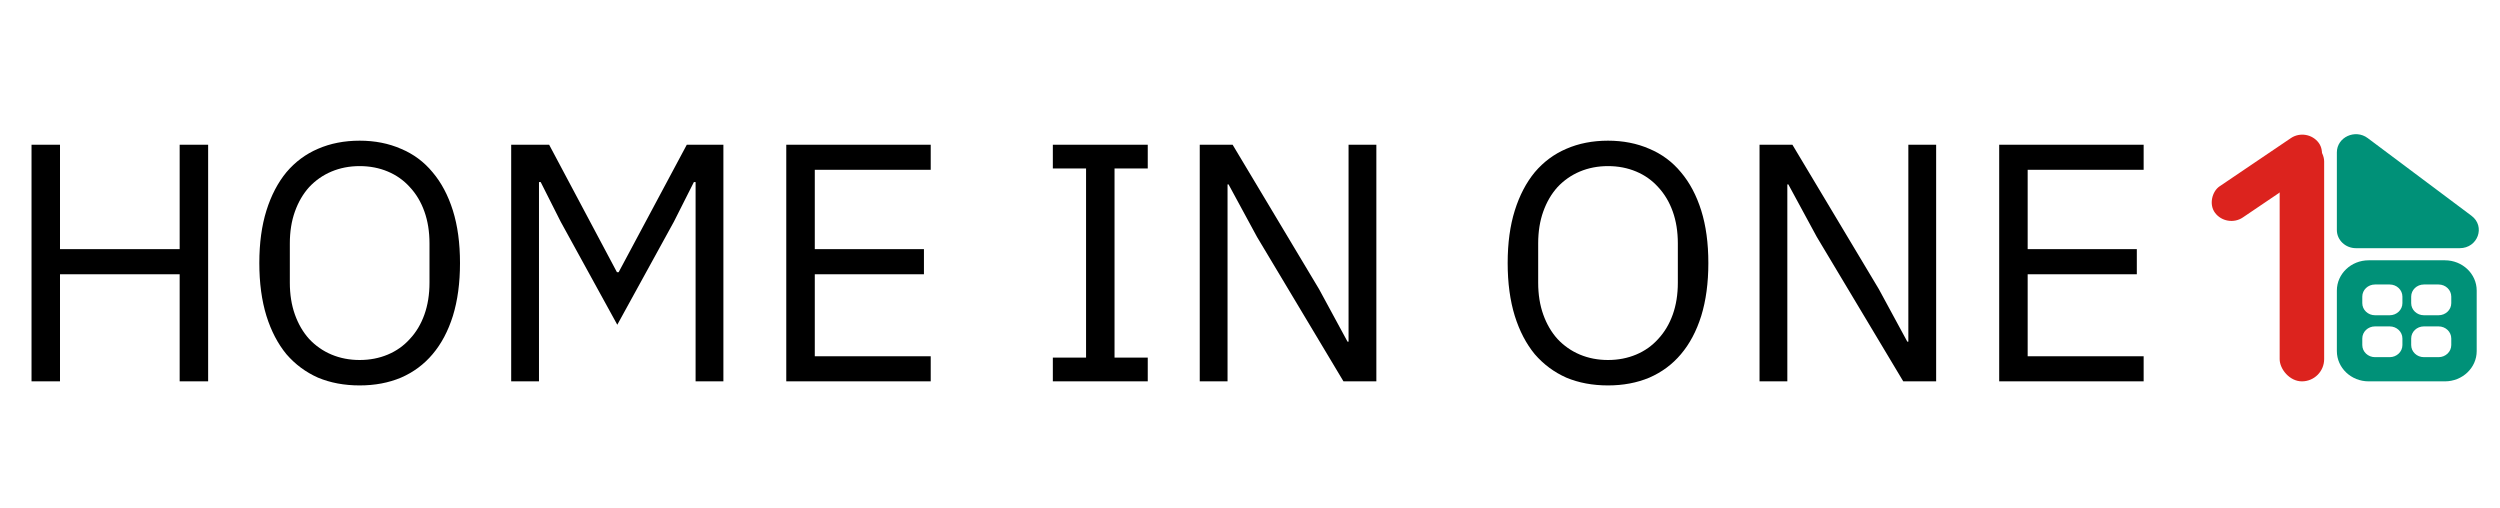 <svg width="59" height="12" viewBox="0 0 59 12" fill="none" xmlns="http://www.w3.org/2000/svg">
<path d="M4.24 6.472H1.416V9H0.744V3.416H1.416V5.88H4.24V3.416H4.912V9H4.24V6.472ZM8.488 9.096C8.126 9.096 7.798 9.035 7.504 8.912C7.216 8.784 6.968 8.6 6.76 8.36C6.558 8.115 6.4 7.813 6.288 7.456C6.176 7.093 6.12 6.677 6.12 6.208C6.12 5.739 6.176 5.325 6.288 4.968C6.4 4.611 6.558 4.309 6.76 4.064C6.968 3.819 7.216 3.635 7.504 3.512C7.798 3.384 8.126 3.32 8.488 3.32C8.846 3.32 9.171 3.384 9.464 3.512C9.758 3.635 10.006 3.819 10.208 4.064C10.416 4.309 10.576 4.611 10.688 4.968C10.8 5.325 10.856 5.739 10.856 6.208C10.856 6.677 10.8 7.093 10.688 7.456C10.576 7.813 10.416 8.115 10.208 8.36C10.006 8.6 9.758 8.784 9.464 8.912C9.171 9.035 8.846 9.096 8.488 9.096ZM8.488 8.496C8.728 8.496 8.95 8.453 9.152 8.368C9.355 8.283 9.528 8.16 9.672 8C9.822 7.84 9.936 7.648 10.016 7.424C10.096 7.2 10.136 6.949 10.136 6.672V5.744C10.136 5.467 10.096 5.216 10.016 4.992C9.936 4.768 9.822 4.576 9.672 4.416C9.528 4.256 9.355 4.133 9.152 4.048C8.95 3.963 8.728 3.92 8.488 3.92C8.248 3.92 8.027 3.963 7.824 4.048C7.622 4.133 7.446 4.256 7.296 4.416C7.152 4.576 7.04 4.768 6.96 4.992C6.88 5.216 6.84 5.467 6.84 5.744V6.672C6.84 6.949 6.88 7.2 6.96 7.424C7.04 7.648 7.152 7.84 7.296 8C7.446 8.16 7.622 8.283 7.824 8.368C8.027 8.453 8.248 8.496 8.488 8.496ZM16.416 4.296H16.376L15.904 5.232L14.568 7.664L13.232 5.232L12.76 4.296H12.72V9H12.064V3.416H12.96L14.56 6.424H14.6L16.208 3.416H17.072V9H16.416V4.296ZM18.556 9V3.416H21.965V4.008H19.229V5.88H21.805V6.472H19.229V8.408H21.965V9H18.556ZM24.847 9V8.44H25.631V3.976H24.847V3.416H27.087V3.976H26.303V8.44H27.087V9H24.847ZM29.666 5.592L28.994 4.352H28.97V9H28.314V3.416H29.09L31.13 6.824L31.802 8.064H31.826V3.416H32.482V9H31.706L29.666 5.592ZM37.949 9.096C37.587 9.096 37.258 9.035 36.965 8.912C36.677 8.784 36.429 8.6 36.221 8.36C36.019 8.115 35.861 7.813 35.749 7.456C35.637 7.093 35.581 6.677 35.581 6.208C35.581 5.739 35.637 5.325 35.749 4.968C35.861 4.611 36.019 4.309 36.221 4.064C36.429 3.819 36.677 3.635 36.965 3.512C37.258 3.384 37.587 3.32 37.949 3.32C38.306 3.32 38.632 3.384 38.925 3.512C39.218 3.635 39.467 3.819 39.669 4.064C39.877 4.309 40.037 4.611 40.149 4.968C40.261 5.325 40.317 5.739 40.317 6.208C40.317 6.677 40.261 7.093 40.149 7.456C40.037 7.813 39.877 8.115 39.669 8.36C39.467 8.6 39.218 8.784 38.925 8.912C38.632 9.035 38.306 9.096 37.949 9.096ZM37.949 8.496C38.189 8.496 38.41 8.453 38.613 8.368C38.816 8.283 38.989 8.16 39.133 8C39.282 7.84 39.397 7.648 39.477 7.424C39.557 7.2 39.597 6.949 39.597 6.672V5.744C39.597 5.467 39.557 5.216 39.477 4.992C39.397 4.768 39.282 4.576 39.133 4.416C38.989 4.256 38.816 4.133 38.613 4.048C38.41 3.963 38.189 3.92 37.949 3.92C37.709 3.92 37.488 3.963 37.285 4.048C37.083 4.133 36.907 4.256 36.757 4.416C36.613 4.576 36.501 4.768 36.421 4.992C36.341 5.216 36.301 5.467 36.301 5.744V6.672C36.301 6.949 36.341 7.2 36.421 7.424C36.501 7.648 36.613 7.84 36.757 8C36.907 8.16 37.083 8.283 37.285 8.368C37.488 8.453 37.709 8.496 37.949 8.496ZM42.877 5.592L42.205 4.352H42.181V9H41.525V3.416H42.301L44.341 6.824L45.013 8.064H45.037V3.416H45.693V9H44.917L42.877 5.592ZM47.181 9V3.416H50.59V4.008H47.853V5.88H50.429V6.472H47.853V8.408H50.59V9H47.181Z" fill="black"/>
<rect x="53.8" y="3.286" width="1.05" height="5.714" rx="0.525" fill="#DC231E"/>
<rect width="0.917" height="2.953" rx="0.459" transform="matrix(-0.598 -0.801 0.828 -0.56 52.549 5.39)" fill="#DC231E"/>
<path d="M55.15 3.596C55.15 3.238 55.583 3.038 55.878 3.259L58.327 5.092C58.663 5.343 58.477 5.857 58.049 5.857H55.6C55.352 5.857 55.15 5.665 55.15 5.429V3.596Z" fill="#009178"/>
<path fill-rule="evenodd" clip-rule="evenodd" d="M55.15 6.857C55.15 6.463 55.486 6.143 55.9 6.143H57.7C58.114 6.143 58.45 6.463 58.45 6.857V8.286C58.45 8.68 58.114 9 57.7 9H55.9C55.486 9 55.15 8.68 55.15 8.286V6.857ZM55.75 7C55.75 6.842 55.884 6.714 56.05 6.714H56.397C56.562 6.714 56.697 6.842 56.697 7V7.155C56.697 7.312 56.562 7.44 56.397 7.44H56.05C55.884 7.44 55.75 7.312 55.75 7.155V7ZM57.204 6.714C57.038 6.714 56.904 6.842 56.904 7V7.155C56.904 7.312 57.038 7.44 57.204 7.44H57.55C57.716 7.44 57.85 7.312 57.85 7.155V7C57.85 6.842 57.716 6.714 57.55 6.714H57.204ZM56.904 7.988C56.904 7.83 57.038 7.703 57.204 7.703H57.55C57.716 7.703 57.85 7.83 57.85 7.988V8.143C57.85 8.301 57.716 8.429 57.55 8.429H57.204C57.038 8.429 56.904 8.301 56.904 8.143V7.988ZM56.05 7.703C55.884 7.703 55.75 7.83 55.75 7.988V8.143C55.75 8.301 55.884 8.429 56.05 8.429H56.397C56.562 8.429 56.697 8.301 56.697 8.143V7.988C56.697 7.83 56.562 7.703 56.397 7.703H56.05Z" fill="#009178"/>
</svg>
